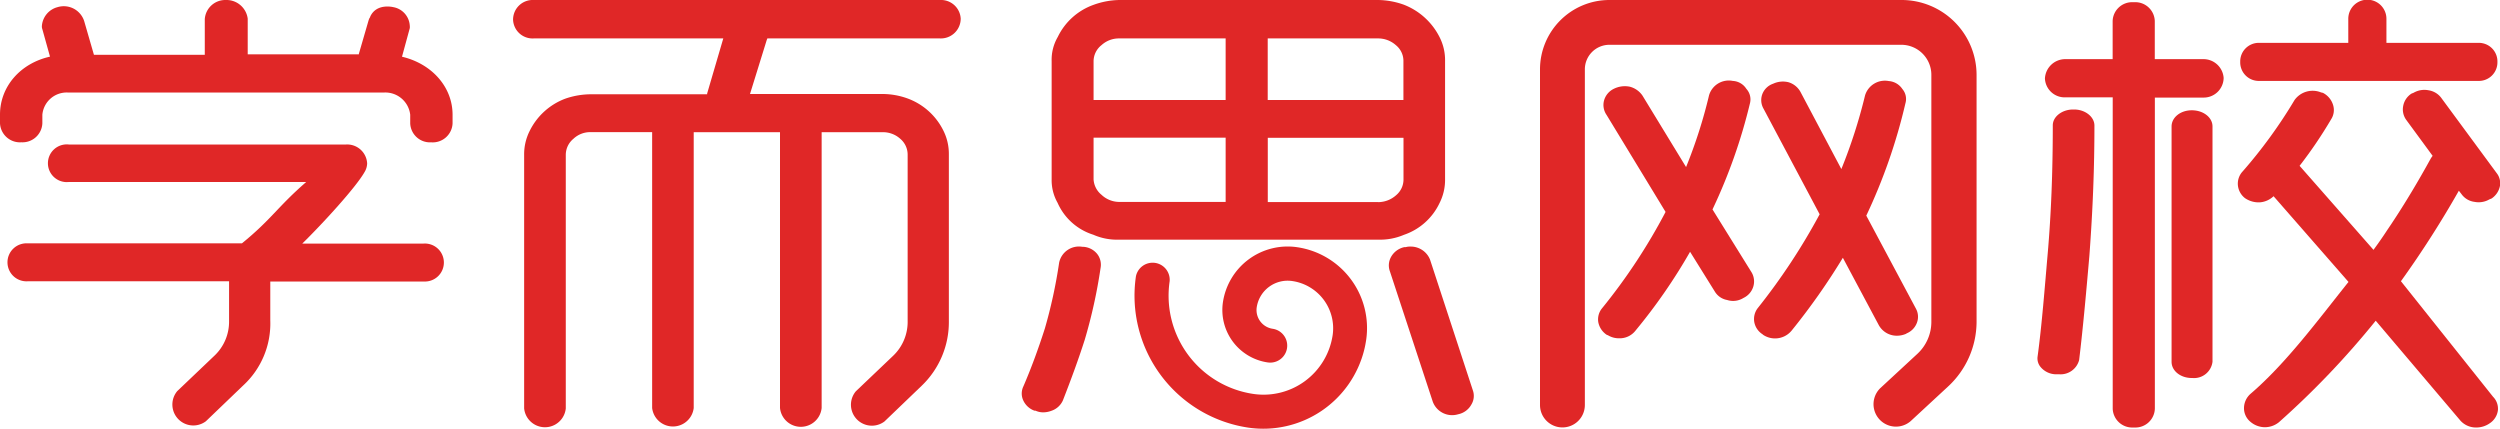 <svg xmlns="http://www.w3.org/2000/svg" viewBox="0 0 350 60"><defs><style>.cls-1{fill:#e02727;}</style></defs><title>资源 1100</title><g id="图层_2" data-name="图层 2"><g id="图层_1-2" data-name="图层 1"><path class="cls-1" d="M239.75,29.32A76.05,76.05,0,0,0,245,14.44a2.18,2.18,0,0,0-.51-2,2.38,2.38,0,0,0-1.89-1.11,2.88,2.88,0,0,0-3.33,2,69.12,69.12,0,0,1-3.22,10.06l-6.1-10a3.08,3.08,0,0,0-1.77-1.25,3.46,3.46,0,0,0-2.28.31,2.59,2.59,0,0,0-1.34,1.64,2.44,2.44,0,0,0,.36,2l8.26,13.58a81,81,0,0,1-8.95,13.56,2.45,2.45,0,0,0-.47,1.87A2.74,2.74,0,0,0,225,46.91l.07,0a2.94,2.94,0,0,0,1.58.45A2.8,2.8,0,0,0,229,46.25a77.81,77.81,0,0,0,7.61-11l3.46,5.56A2.53,2.53,0,0,0,241.8,42a2.73,2.73,0,0,0,2.29-.29,2.59,2.59,0,0,0,1.36-1.55,2.49,2.49,0,0,0-.21-2Z"/><path class="cls-1" d="M268.22,43.19l-6.94-13a78,78,0,0,0,5.48-15.73,2.15,2.15,0,0,0-.43-2,2.5,2.5,0,0,0-1.89-1.11,2.9,2.9,0,0,0-3.33,2,73.26,73.26,0,0,1-3.32,10.32L252.1,12.93a2.84,2.84,0,0,0-1.72-1.42,3.26,3.26,0,0,0-2.14.21,2.48,2.48,0,0,0-1.52,1.47,2.4,2.4,0,0,0,.16,2L254.75,30a87.67,87.67,0,0,1-8.67,13.14,2.51,2.51,0,0,0-.48,1.95,2.56,2.56,0,0,0,1.13,1.69l.13.11a3,3,0,0,0,1.63.49,3,3,0,0,0,2.35-1.11A92.76,92.76,0,0,0,258,36.09l5,9.37A2.87,2.87,0,0,0,265.58,47h0a3.2,3.2,0,0,0,1.23-.25l.15-.09a2.58,2.58,0,0,0,1.41-1.48A2.37,2.37,0,0,0,268.22,43.19Z"/><path class="cls-1" d="M266.18,0H225.32a9.72,9.72,0,0,0-9.72,9.7v47a3.14,3.14,0,0,0,6.28,0V9.7a3.44,3.44,0,0,1,3.44-3.43h40.86a4.21,4.21,0,0,1,4.21,4.2v34.6a6.1,6.1,0,0,1-1.95,4.46l-5.22,4.83a3.14,3.14,0,0,0,4.27,4.6l5.23-4.84a12.38,12.38,0,0,0,4-9V10.48A10.5,10.5,0,0,0,266.18,0Z"/><path class="cls-1" d="M107.43,5.38h24.19a2.78,2.78,0,0,0,2.88-2.76A2.76,2.76,0,0,0,131.62,0H74.71a2.75,2.75,0,0,0-2.88,2.75,2.73,2.73,0,0,0,2.88,2.63h26.55L99,13.09l0,.11H82.77a11,11,0,0,0-3.62.61,9.12,9.12,0,0,0-5,4.53,7.27,7.27,0,0,0-.77,3.35V57.18a2.93,2.93,0,0,0,5.83,0V21.68a2.91,2.91,0,0,1,1.06-2.24,3.42,3.42,0,0,1,2.49-.94H91.3V57.12a2.93,2.93,0,0,0,5.82,0V18.51H109.2V57.12a2.93,2.93,0,0,0,5.83,0V18.51h8.46a3.61,3.61,0,0,1,2.58.95,2.9,2.9,0,0,1,1,2.22h0l0,23.26a6.55,6.55,0,0,1-2,4.84l-5.25,5a2.93,2.93,0,0,0,4,4.23l5.21-5a12.34,12.34,0,0,0,3.81-9.1l0-23.34h0a7.25,7.25,0,0,0-.76-3.27,9.06,9.06,0,0,0-5.06-4.53,10.36,10.36,0,0,0-3.61-.61H105l2.35-7.58A1.68,1.68,0,0,0,107.43,5.38Z"/><path class="cls-1" d="M201.54,28.42a7.15,7.15,0,0,0,.77-3.3V8.55a7.07,7.07,0,0,0-.77-3.35,9.4,9.4,0,0,0-5-4.54A11.07,11.07,0,0,0,192.94,0H156.71a11.07,11.07,0,0,0-3.62.68,8.85,8.85,0,0,0-5,4.49,6.35,6.35,0,0,0-.86,3.39V25.12a6.41,6.41,0,0,0,.83,3.27,8.11,8.11,0,0,0,5,4.47,8.27,8.27,0,0,0,3.65.69h36.23a8.49,8.49,0,0,0,3.6-.67A8.55,8.55,0,0,0,201.54,28.42Zm-8.6-.13H177.49v-9h19v5.85a2.86,2.86,0,0,1-1,2.16A3.79,3.79,0,0,1,192.94,28.3Zm3.54-19.74V14h-19V5.38h15.45a3.71,3.71,0,0,1,2.5.95A2.83,2.83,0,0,1,196.48,8.55ZM171.59,19.27v9H156.71a3.64,3.64,0,0,1-2.5-1,3,3,0,0,1-1.11-2.16V19.27ZM156.71,5.38h14.88V14H153.1V8.55a2.89,2.89,0,0,1,1.11-2.23A3.61,3.61,0,0,1,156.71,5.38Z"/><path class="cls-1" d="M151.58,34.55h-.07a2.83,2.83,0,0,0-3.23,2.22,69.89,69.89,0,0,1-2,9.22c-1,3.12-2,5.77-3,8.09a2.29,2.29,0,0,0-.07,1.87,2.75,2.75,0,0,0,1.6,1.54l.15,0a2.62,2.62,0,0,0,1.09.24,3.36,3.36,0,0,0,1.15-.22,2.7,2.7,0,0,0,1.6-1.44C150,53,151,50.26,151.86,47.58a72.62,72.62,0,0,0,2.22-10.06,2.45,2.45,0,0,0-.5-2A2.71,2.71,0,0,0,151.58,34.55Z"/><path class="cls-1" d="M206.2,54.65l-6-18.32a2.91,2.91,0,0,0-2.75-1.81,2.29,2.29,0,0,0-.66.08h-.19A2.8,2.8,0,0,0,194.73,36a2.43,2.43,0,0,0-.14,2l6,18.24A2.89,2.89,0,0,0,204.13,58l0,0A2.73,2.73,0,0,0,206,56.62,2.31,2.31,0,0,0,206.2,54.65Z"/><g id="_编组_" data-name="&lt;编组&gt;"><g id="_编组_2" data-name="&lt;编组&gt;"><g id="_编组_3" data-name="&lt;编组&gt;"><path class="cls-1" d="M191,48.94c.11-.44.19-.88.26-1.33a11.44,11.44,0,0,0-9.65-13,9.16,9.16,0,0,0-10.4,7.7,7.42,7.42,0,0,0,6.27,8.43,2.38,2.38,0,1,0,.7-4.71,2.65,2.65,0,0,1-2.24-3,4.38,4.38,0,0,1,5-3.68,6.68,6.68,0,0,1,5.63,7.58,9.78,9.78,0,0,1-11.1,8.22,13.9,13.9,0,0,1-11.72-15.77,2.39,2.39,0,0,0-4.72-.7,18.68,18.68,0,0,0,15.75,21.19A14.56,14.56,0,0,0,191,48.94Z"/></g></g></g><path class="cls-1" d="M59.32,34.1h-17c2.88-2.82,7.52-7.89,8.71-10a2.42,2.42,0,0,0,.37-1.24,2.8,2.8,0,0,0-2.95-2.63H9.63a2.64,2.64,0,1,0,0,5.25H42.87c-4,3.47-4.88,5.24-9,8.59h-30a2.66,2.66,0,1,0,0,5.31H32.07V45a6.54,6.54,0,0,1-2,4.75l-5.25,5a2.93,2.93,0,0,0,4,4.23l5.21-5a11.78,11.78,0,0,0,3.81-9.1V39.41H59.32a2.66,2.66,0,1,0,0-5.31Z"/><path class="cls-1" d="M56.28,7.94l1.09-4a1.64,1.64,0,0,0,0-.34A2.8,2.8,0,0,0,55.06,1S52.71.4,51.83,2.33c0,.09-.09.17-.13.26a2.93,2.93,0,0,0-.11.3L50.24,7.54l0,.07H34.68v-5A3,3,0,0,0,31.61,0a2.88,2.88,0,0,0-2.94,2.67v5H13.15v0l-1.36-4.7a2.61,2.61,0,0,0-.12-.32A3,3,0,0,0,8.06,1a2.94,2.94,0,0,0-2.2,2.71,1.2,1.2,0,0,0,.07.38L7,7.93c-4.15.93-7,4.19-7,8.12v1.21a2.8,2.8,0,0,0,3,2.66,2.78,2.78,0,0,0,2.93-2.66V16.06a3.42,3.42,0,0,1,3.51-3.11H53.85a3.51,3.51,0,0,1,3.58,3.11v1.21a2.77,2.77,0,0,0,2.86,2.66h.14a2.78,2.78,0,0,0,2.93-2.66V16.06C63.36,12.2,60.48,8.93,56.28,7.94Z"/><path class="cls-1" d="M290.38,15.33h-.15c-1.54,0-2.84,1-2.84,2.21,0,6.52-.23,12.4-.71,17.94-.39,4.47-.83,10.17-1.42,14.45a1.87,1.87,0,0,0,.44,1.47,2.84,2.84,0,0,0,2.11,1h.09l.41,0a2.68,2.68,0,0,0,2.77-2c.58-4.78,1.05-10.2,1.43-14.55.49-6.58.71-12.39.71-18.29C293.21,16.34,291.91,15.33,290.38,15.33Z"/><path class="cls-1" d="M308.42,8.28h-6.75V2.94A2.73,2.73,0,0,0,298.79.31h-.14a2.73,2.73,0,0,0-2.88,2.62V8.28h-6.61A2.85,2.85,0,0,0,286.29,11a2.77,2.77,0,0,0,2.88,2.63h6.61V57.22a2.73,2.73,0,0,0,2.88,2.63h.14a2.73,2.73,0,0,0,2.88-2.63V13.66h6.75a2.79,2.79,0,0,0,2.88-2.75A2.83,2.83,0,0,0,308.42,8.28Z"/><path class="cls-1" d="M306.85,15.44c-1.59,0-2.83,1-2.83,2.27V50.65c0,1.27,1.25,2.27,2.83,2.27h.07a2.6,2.6,0,0,0,2.83-2.27V17.71C309.76,16.46,308.49,15.44,306.85,15.44Z"/><path class="cls-1" d="M344.62,27.19a2.63,2.63,0,0,0,1.8,1.07,3,3,0,0,0,2.1-.35l.3-.12A2.74,2.74,0,0,0,350,26a2.3,2.3,0,0,0-.47-1.77l-7.69-10.44A2.73,2.73,0,0,0,340,12.64a3,3,0,0,0-2.1.35l-.28.11a2.6,2.6,0,0,0-1.17,1.72,2.5,2.5,0,0,0,.45,2l3.67,5a3.15,3.15,0,0,0-.29.42c-1.72,3.13-3.55,6.19-5.46,9.07l-.62.92c-.65,1-1.26,1.86-1.91,2.75L322,23.28l-.06-.06a61.68,61.68,0,0,0,4.43-6.54,2.37,2.37,0,0,0,.28-1.92A2.83,2.83,0,0,0,325.21,13l-.26-.06A3.12,3.12,0,0,0,321.24,14a68.16,68.16,0,0,1-7.27,10,2.51,2.51,0,0,0-.67,1.87,2.58,2.58,0,0,0,1,1.87,3.35,3.35,0,0,0,2.17.58,3.12,3.12,0,0,0,1.83-.85l10.49,12c-4.19,5.23-8.68,11.35-13.72,15.67a2.68,2.68,0,0,0-.91,1.94A2.46,2.46,0,0,0,315,59a3.16,3.16,0,0,0,2,.81,3.13,3.13,0,0,0,2.05-.7A118.56,118.56,0,0,0,332.6,44.9l0,0,11.87,14a2.92,2.92,0,0,0,2.22.95,3.26,3.26,0,0,0,1.9-.61,2.55,2.55,0,0,0,1.12-1.83,2.37,2.37,0,0,0-.68-1.86L336.13,39.37a140.39,140.39,0,0,0,8.11-12.67Z"/><path class="cls-1" d="M347,6H334.1V2.63a2.67,2.67,0,0,0-5.34,0V6h-12.5a2.6,2.6,0,0,0-2.63,2.56v.14a2.6,2.6,0,0,0,2.63,2.63H347a2.6,2.6,0,0,0,2.64-2.63V8.6A2.6,2.6,0,0,0,347,6Z"/></g></g></svg>